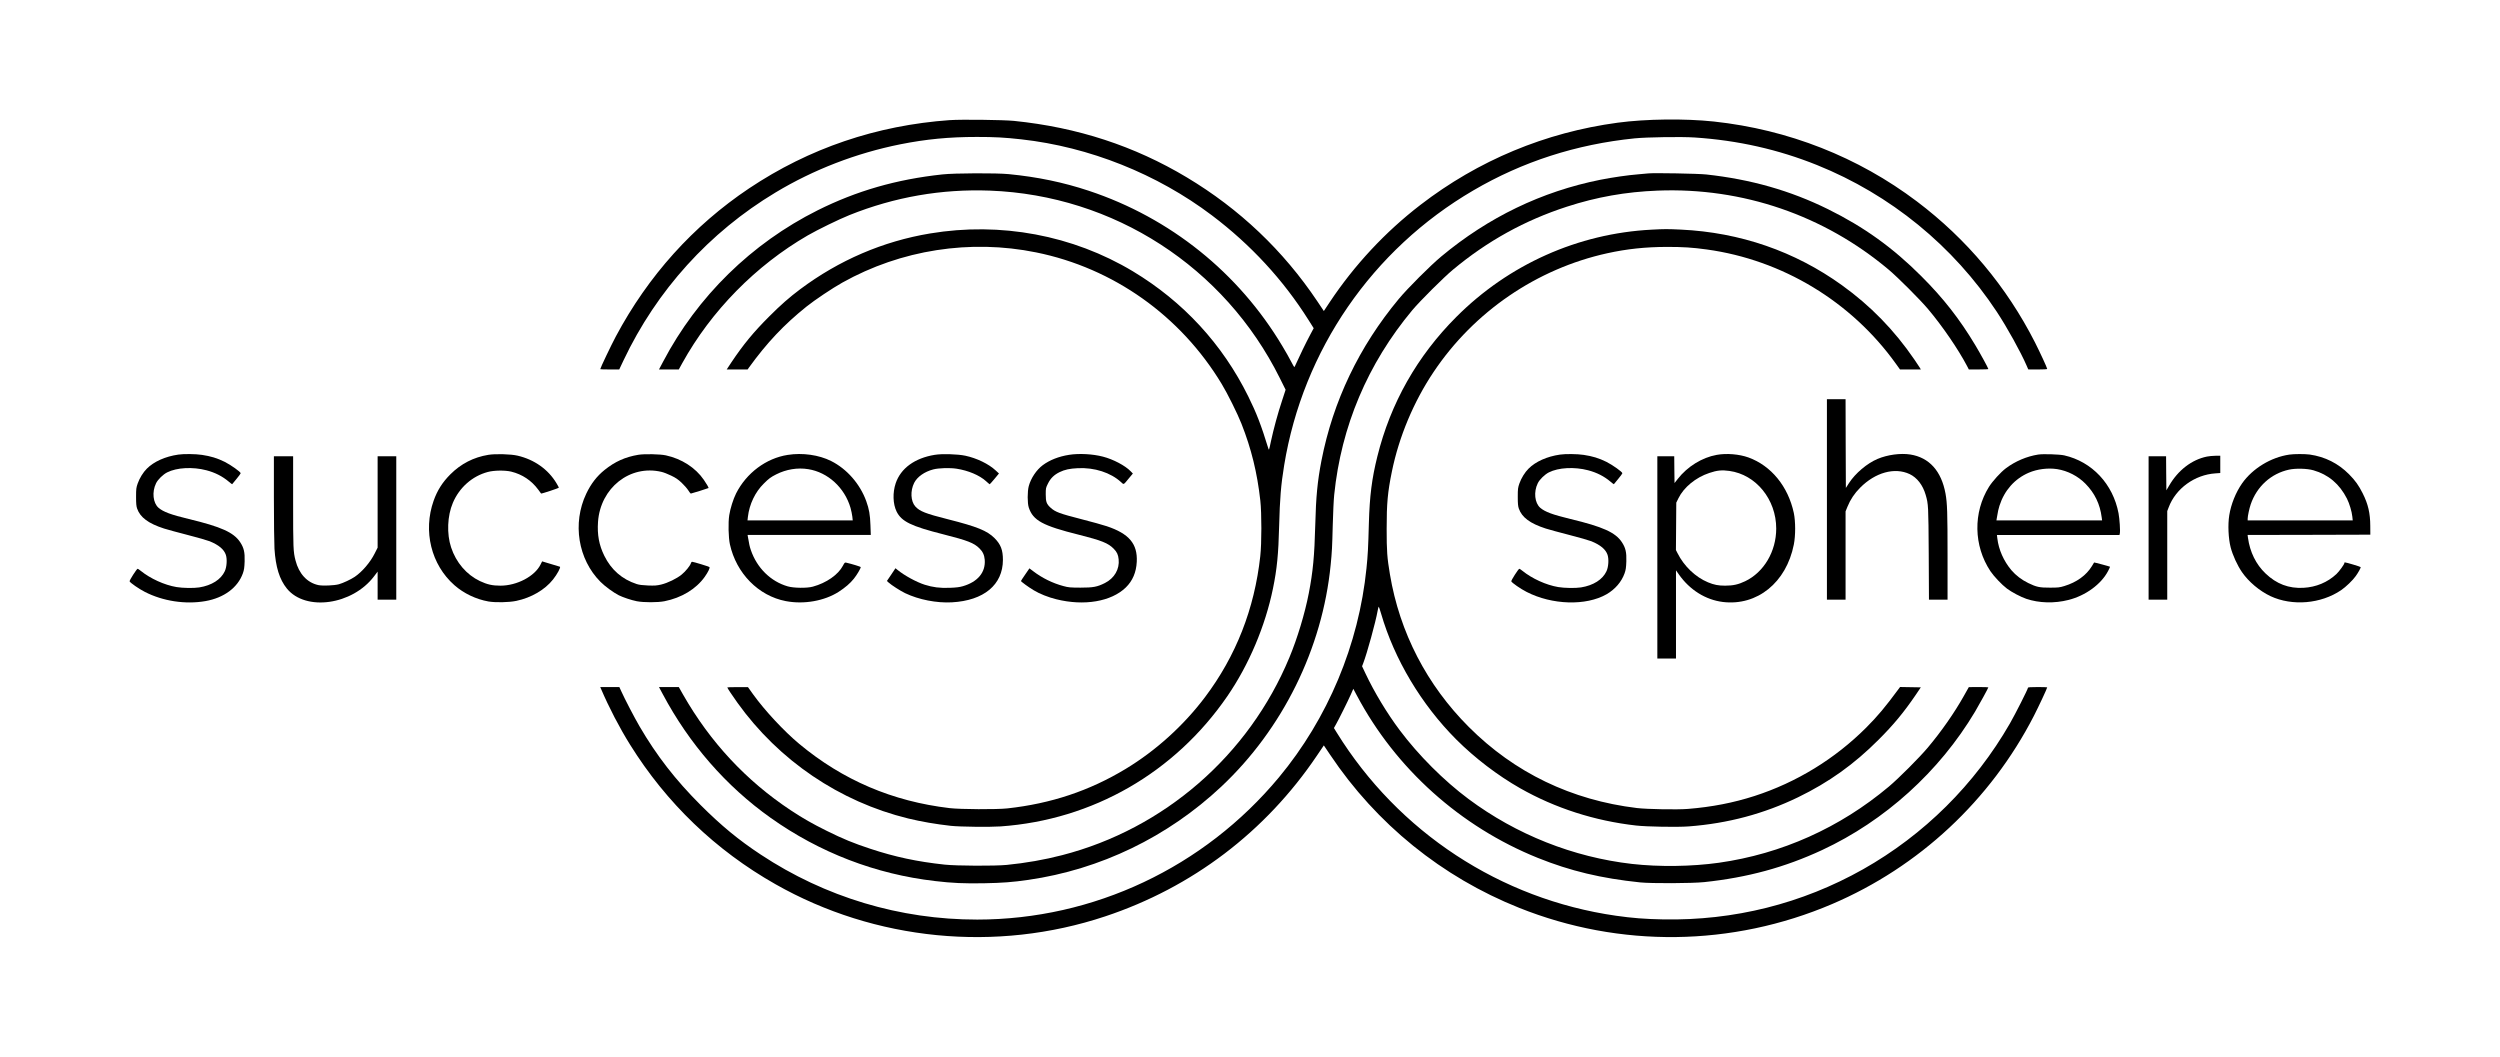 <?xml version="1.0" standalone="no"?>
<!DOCTYPE svg PUBLIC "-//W3C//DTD SVG 20010904//EN"
 "http://www.w3.org/TR/2001/REC-SVG-20010904/DTD/svg10.dtd">
<svg version="1.0" xmlns="http://www.w3.org/2000/svg"
 width="4290pt" height="1813pt" viewBox="0 0 4290 1813"
 preserveAspectRatio="xMidYMid meet">

<g transform="translate(0,1813) scale(0.1,-0.1)"
fill="#000000" stroke="none">
<path d="M16300 16069 c-1260 -90 -2415 -483 -3445 -1171 -959 -642 -1732
-1500 -2288 -2543 -79 -148 -267 -542 -267 -560 0 -3 73 -5 163 -5 l163 0 74
157 c570 1202 1471 2197 2608 2880 655 394 1385 675 2142 827 444 88 832 126
1313 126 307 0 474 -9 762 -41 1168 -130 2329 -593 3272 -1305 666 -503 1223
-1106 1657 -1795 l89 -141 -62 -116 c-69 -129 -191 -380 -236 -484 -16 -38
-32 -68 -35 -68 -3 0 -27 44 -55 97 -27 54 -94 172 -149 263 -752 1261 -1925
2202 -3321 2666 -440 146 -882 238 -1375 286 -213 21 -931 18 -1140 -5 -789
-85 -1471 -282 -2140 -616 -1132 -566 -2062 -1477 -2650 -2595 l-72 -136 170
0 170 0 61 111 c496 895 1260 1673 2151 2189 172 99 534 276 716 349 776 311
1581 451 2410 420 2125 -80 4026 -1309 4975 -3216 l100 -201 -60 -184 c-74
-222 -146 -488 -192 -702 -33 -156 -33 -158 -45 -120 -122 398 -204 609 -343
890 -444 899 -1116 1628 -1980 2148 -1032 620 -2270 852 -3481 650 -807 -134
-1563 -459 -2230 -958 -182 -136 -336 -271 -530 -466 -267 -266 -445 -482
-649 -787 l-81 -123 179 0 180 0 23 33 c310 428 600 735 986 1045 145 116 444
316 617 413 1007 563 2194 748 3325 518 1325 -269 2478 -1086 3185 -2259 100
-165 271 -510 338 -680 171 -433 271 -844 324 -1320 24 -219 24 -734 -1 -955
-99 -903 -417 -1713 -949 -2419 -368 -488 -844 -918 -1362 -1231 -621 -375
-1280 -595 -2030 -677 -187 -20 -800 -17 -990 5 -981 116 -1833 480 -2580
1102 -261 217 -594 575 -793 852 l-87 122 -177 0 c-98 1 -178 -2 -178 -5 0
-10 89 -144 176 -265 710 -990 1752 -1696 2929 -1984 228 -55 471 -97 730
-126 159 -17 670 -23 856 -10 1580 112 2988 921 3891 2236 369 538 649 1199
782 1846 69 336 94 590 106 1074 12 468 31 704 86 1040 323 1977 1511 3704
3245 4717 846 495 1767 792 2769 894 210 21 804 30 1030 15 741 -49 1433 -205
2100 -473 1260 -507 2338 -1387 3085 -2518 178 -270 409 -687 511 -922 l29
-67 163 -1 c94 0 162 4 162 9 0 18 -124 286 -210 456 -488 958 -1172 1774
-2025 2418 -1012 764 -2208 1234 -3485 1372 -498 53 -1164 45 -1650 -20 -1242
-167 -2394 -647 -3386 -1411 -603 -464 -1131 -1030 -1557 -1670 l-100 -151
-111 166 c-585 873 -1336 1586 -2241 2128 -900 539 -1875 858 -2965 969 -183
18 -905 27 -1100 13z"/>
<path d="M28280 15154 c-19 -2 -93 -9 -165 -15 -180 -14 -447 -53 -654 -94
-1007 -202 -1921 -643 -2731 -1318 -187 -156 -572 -541 -727 -727 -682 -820
-1128 -1754 -1327 -2775 -68 -353 -94 -619 -106 -1102 -14 -533 -39 -801 -111
-1173 -67 -347 -197 -777 -334 -1105 -696 -1676 -2148 -2938 -3900 -3390 -299
-78 -625 -135 -950 -167 -204 -20 -858 -17 -1065 5 -473 51 -852 132 -1275
272 -281 92 -476 172 -745 306 -252 125 -407 213 -620 354 -766 507 -1386
1173 -1850 1988 l-72 127 -170 0 -170 0 63 -118 c457 -859 1089 -1584 1854
-2127 840 -596 1800 -966 2820 -1084 295 -35 499 -44 840 -38 319 6 490 19
760 58 1238 179 2391 736 3312 1600 1054 990 1736 2372 1877 3804 23 234 26
295 36 685 5 201 16 435 25 520 120 1174 574 2248 1338 3165 133 159 539 564
702 699 590 491 1231 845 1952 1079 511 166 1011 255 1560 276 1453 57 2854
-423 3963 -1357 160 -135 536 -511 672 -672 250 -296 523 -696 673 -982 l30
-58 168 0 c92 0 167 3 167 7 0 14 -137 265 -223 408 -270 451 -550 809 -927
1185 -489 490 -985 846 -1603 1151 -647 319 -1322 511 -2087 595 -136 15 -903
29 -1000 18z"/>
<path d="M28341 14189 c-1262 -65 -2452 -597 -3351 -1498 -672 -673 -1129
-1481 -1355 -2395 -94 -378 -132 -677 -145 -1141 -12 -443 -18 -546 -41 -775
-132 -1312 -663 -2579 -1503 -3590 -1285 -1545 -3180 -2439 -5176 -2440 -1327
-1 -2611 385 -3715 1115 -382 252 -677 496 -1031 849 -435 435 -755 848 -1049
1351 -88 151 -253 467 -314 603 l-33 72 -164 0 -164 0 14 -32 c135 -316 317
-667 499 -958 623 -1000 1467 -1811 2492 -2392 1713 -973 3790 -1176 5660
-553 1494 497 2752 1452 3633 2758 l119 176 109 -162 c794 -1186 1919 -2097
3242 -2625 1729 -692 3656 -668 5372 65 1492 638 2716 1779 3461 3228 83 162
229 474 229 490 0 3 -74 5 -165 5 -119 0 -165 -3 -165 -12 0 -22 -218 -453
-310 -613 -603 -1048 -1473 -1911 -2520 -2502 -1047 -590 -2216 -883 -3430
-860 -316 6 -530 23 -810 63 -1983 284 -3735 1434 -4793 3145 l-47 76 36 64
c48 85 200 390 254 511 l43 98 60 -113 c666 -1256 1778 -2254 3107 -2789 556
-224 1089 -351 1755 -420 194 -20 891 -17 1100 5 741 78 1383 253 2022 550
1078 502 2012 1346 2625 2375 74 125 228 406 228 417 0 3 -75 5 -167 5 l-168
-1 -85 -151 c-162 -289 -387 -611 -620 -888 -145 -172 -496 -524 -666 -667
-843 -708 -1841 -1155 -2919 -1308 -462 -65 -1023 -73 -1490 -20 -1006 115
-1985 503 -2805 1114 -422 314 -859 751 -1181 1181 -217 289 -435 650 -588
974 l-58 123 19 49 c65 168 215 712 248 902 7 39 16 72 19 72 3 0 21 -53 40
-118 227 -784 691 -1561 1291 -2162 318 -318 710 -617 1095 -836 602 -342
1281 -560 1990 -640 190 -21 707 -30 905 -15 671 51 1288 216 1875 500 527
256 960 565 1380 986 256 255 433 469 637 768 l89 132 -178 3 -178 3 -20 -27
c-237 -321 -363 -471 -560 -669 -538 -538 -1199 -942 -1917 -1174 -363 -117
-733 -189 -1143 -222 -185 -15 -696 -6 -875 15 -1122 135 -2101 606 -2885
1391 -721 721 -1187 1621 -1354 2620 -48 287 -56 393 -56 780 0 440 17 627 89
980 122 600 375 1203 718 1714 692 1033 1769 1769 2978 2035 342 75 654 108
1025 109 279 0 436 -10 683 -44 1299 -179 2483 -895 3247 -1963 l69 -96 179 0
179 0 -23 38 c-12 20 -52 80 -88 132 -346 506 -753 923 -1242 1275 -808 582
-1750 907 -2764 955 -233 11 -281 11 -504 -1z"/>
<path d="M31350 9560 l0 -1720 160 0 160 0 0 758 0 757 33 81 c49 121 121 229
217 325 261 263 593 354 849 234 128 -61 227 -188 276 -358 46 -159 47 -182
52 -1009 l4 -788 160 0 159 0 0 753 c0 743 -5 900 -35 1067 -71 388 -280 620
-605 671 -168 26 -391 -4 -561 -76 -180 -76 -381 -246 -490 -414 l-54 -84 -3
762 -2 761 -160 0 -160 0 0 -1720z"/>
<path d="M3059 10329 c-223 -32 -418 -120 -538 -240 -64 -63 -126 -164 -158
-255 -25 -73 -28 -91 -28 -229 0 -119 4 -161 18 -202 53 -152 193 -256 463
-343 54 -17 236 -67 404 -110 168 -43 338 -92 378 -108 158 -65 246 -139 278
-234 24 -74 16 -205 -18 -279 -66 -144 -225 -245 -438 -279 -96 -15 -284 -12
-391 6 -208 35 -449 145 -616 280 -23 19 -46 34 -51 34 -15 0 -144 -201 -138
-216 9 -24 161 -130 262 -181 310 -159 695 -218 1039 -158 319 56 555 231 643
477 21 60 26 96 30 205 5 157 -13 233 -78 331 -111 166 -324 262 -881 396
-306 74 -436 122 -518 192 -96 83 -116 273 -43 421 31 65 120 151 191 187 164
83 437 98 673 36 149 -39 275 -103 386 -197 29 -25 54 -44 56 -42 1 2 35 43
74 90 40 48 72 92 72 98 0 23 -169 143 -275 196 -127 63 -240 97 -388 119
-110 17 -313 19 -408 5z"/>
<path d="M8380 10325 c-252 -41 -470 -153 -651 -334 -136 -136 -225 -276 -288
-454 -184 -521 -42 -1098 357 -1449 160 -141 370 -241 582 -279 120 -21 355
-17 480 10 257 54 490 190 630 367 72 90 137 212 118 219 -7 2 -79 24 -159 48
l-146 44 -27 -54 c-99 -202 -405 -363 -688 -363 -140 0 -227 20 -353 79 -229
109 -409 319 -494 578 -77 233 -65 541 30 764 112 264 333 459 600 530 106 29
297 31 401 6 191 -47 348 -152 464 -309 25 -35 48 -65 49 -67 7 -6 305 92 305
101 0 4 -18 38 -41 76 -142 238 -382 407 -668 473 -114 27 -381 34 -501 14z"/>
<path d="M10955 10326 c-227 -38 -402 -117 -580 -260 -133 -107 -233 -236
-315 -408 -241 -507 -141 -1126 245 -1513 78 -78 220 -182 314 -230 73 -36
213 -83 308 -102 119 -23 356 -23 475 0 293 58 542 209 691 418 58 82 94 156
81 168 -10 10 -275 91 -297 91 -8 0 -18 -11 -21 -24 -10 -40 -91 -141 -158
-195 -83 -69 -240 -145 -353 -172 -77 -18 -110 -20 -225 -16 -96 4 -152 11
-195 25 -251 82 -437 245 -555 485 -91 185 -123 361 -108 582 41 584 549 985
1088 858 36 -8 111 -37 166 -64 80 -38 118 -64 180 -122 44 -41 95 -100 114
-130 19 -31 39 -56 44 -57 10 0 299 90 304 95 6 6 -30 68 -80 141 -143 208
-380 361 -651 420 -99 22 -368 27 -472 10z"/>
<path d="M13518 10324 c-371 -57 -710 -311 -887 -662 -48 -96 -99 -256 -117
-372 -20 -127 -14 -384 11 -500 110 -499 490 -885 959 -975 311 -60 663 3 907
159 115 75 196 144 261 225 53 66 118 176 118 199 0 8 -143 52 -250 77 -22 5
-28 0 -55 -52 -80 -154 -284 -297 -517 -360 -99 -28 -329 -25 -431 5 -292 84
-528 317 -632 622 -22 64 -29 99 -51 228 l-5 32 1057 0 1057 0 -6 168 c-6 179
-23 276 -72 412 -107 296 -332 553 -603 689 -209 105 -491 145 -744 105z m352
-245 c337 -54 624 -317 725 -664 13 -47 27 -115 31 -150 l7 -65 -903 0 -903 0
7 61 c25 216 125 426 273 571 86 86 120 111 213 158 172 87 367 119 550 89z"/>
<path d="M16040 10325 c-343 -56 -583 -231 -670 -488 -54 -161 -48 -355 15
-484 85 -172 248 -252 806 -393 414 -105 522 -147 615 -239 58 -56 85 -115 92
-196 17 -216 -120 -381 -378 -455 -56 -16 -113 -23 -225 -27 -169 -6 -287 9
-427 53 -141 45 -349 158 -467 255 l-35 28 -73 -110 -74 -109 28 -25 c53 -48
205 -145 286 -184 235 -112 539 -171 801 -157 549 30 875 301 876 728 0 171
-37 266 -144 374 -127 127 -300 197 -798 323 -385 97 -486 137 -561 220 -80
89 -89 267 -20 405 53 104 176 191 328 231 92 24 282 30 400 12 200 -31 392
-112 503 -212 33 -30 62 -55 65 -55 3 0 40 42 82 92 l77 93 -56 52 c-120 112
-325 211 -521 253 -131 28 -402 36 -525 15z"/>
<path d="M18345 10325 c-178 -28 -332 -89 -452 -178 -107 -80 -202 -222 -239
-357 -25 -93 -25 -295 0 -370 74 -222 238 -311 858 -466 393 -99 505 -144 600
-241 55 -56 76 -101 84 -181 18 -168 -73 -325 -236 -407 -132 -66 -198 -79
-420 -79 -178 1 -203 3 -292 27 -184 49 -365 138 -518 255 l-65 49 -72 -105
c-40 -58 -73 -108 -73 -112 0 -11 133 -108 219 -159 100 -61 251 -121 386
-154 478 -120 945 -40 1194 202 117 114 179 260 188 441 15 308 -132 482 -515
610 -66 22 -259 76 -428 119 -381 98 -453 124 -535 198 -70 63 -84 101 -84
229 0 107 1 112 38 186 44 90 104 149 199 196 88 43 172 61 313 68 286 14 565
-76 743 -240 49 -45 37 -52 136 69 l66 79 -38 39 c-93 97 -300 206 -476 251
-175 46 -411 58 -581 31z"/>
<path d="M26769 10329 c-223 -32 -418 -120 -538 -240 -64 -63 -126 -164 -158
-255 -25 -73 -28 -91 -28 -229 0 -119 4 -161 18 -202 53 -152 193 -256 463
-343 54 -17 236 -67 404 -110 168 -43 338 -92 378 -108 158 -65 246 -139 278
-234 24 -74 16 -205 -18 -279 -66 -144 -225 -245 -438 -279 -96 -15 -284 -12
-391 6 -208 35 -449 145 -616 280 -23 19 -46 34 -51 34 -15 0 -144 -201 -138
-216 9 -24 161 -130 262 -181 438 -225 1020 -242 1372 -41 147 85 257 212 310
360 21 60 26 96 30 205 5 157 -13 233 -78 331 -111 166 -324 262 -881 396
-306 74 -436 122 -518 192 -96 83 -116 273 -43 421 31 65 120 151 191 187 164
83 437 98 673 36 149 -39 275 -103 386 -197 29 -25 54 -44 56 -42 1 2 35 43
74 90 40 48 72 92 72 98 0 23 -169 143 -275 196 -127 63 -240 97 -388 119
-110 17 -313 19 -408 5z"/>
<path d="M29457 10324 c-250 -45 -502 -201 -667 -413 l-55 -70 -3 229 -2 230
-145 0 -145 0 0 -1735 0 -1735 160 0 160 0 0 757 0 756 50 -71 c187 -266 460
-436 755 -472 588 -71 1088 333 1217 985 31 155 30 397 0 542 -98 456 -388
811 -779 953 -159 57 -376 75 -546 44z m219 -275 c458 -63 804 -490 804 -989
0 -392 -211 -750 -533 -904 -117 -56 -207 -76 -344 -76 -118 0 -188 14 -293
57 -215 89 -412 277 -524 501 l-27 53 3 407 3 407 37 75 c93 189 298 357 530
434 132 45 216 53 344 35z"/>
<path d="M34976 10330 c-197 -31 -394 -115 -554 -235 -90 -67 -229 -221 -291
-319 -274 -440 -265 -1012 25 -1448 59 -88 196 -233 283 -298 79 -60 236 -143
333 -176 217 -73 481 -81 723 -19 294 74 561 269 680 497 20 38 35 71 33 73
-5 5 -271 76 -273 73 -1 -2 -18 -30 -38 -63 -96 -157 -261 -277 -472 -341 -81
-25 -105 -28 -245 -28 -181 -1 -235 11 -375 79 -116 57 -211 130 -289 220
-133 158 -219 352 -242 548 l-7 57 1051 0 1052 0 6 26 c10 38 -4 251 -22 346
-95 502 -455 886 -932 994 -81 18 -363 27 -446 14z m324 -250 c183 -29 358
-120 487 -251 159 -162 249 -349 278 -576 l7 -53 -907 0 -906 0 5 33 c21 126
29 163 47 219 85 264 261 462 502 566 146 63 330 86 487 62z"/>
<path d="M39285 10329 c-315 -46 -628 -236 -809 -491 -109 -155 -192 -360
-222 -551 -26 -161 -15 -397 24 -550 36 -137 114 -307 194 -424 114 -166 302
-324 490 -413 373 -174 865 -133 1212 103 80 54 200 169 251 242 43 60 85 136
85 153 0 7 -250 82 -274 82 -3 0 -6 -5 -6 -11 0 -22 -90 -146 -137 -190 -153
-143 -349 -224 -565 -236 -252 -14 -463 66 -651 246 -165 157 -268 368 -302
613 l-6 48 1053 2 1053 3 -1 150 c-1 217 -36 372 -129 557 -67 135 -130 224
-235 329 -185 187 -412 301 -675 339 -83 11 -266 11 -350 -1z m413 -269 c257
-73 449 -236 576 -487 43 -87 83 -220 92 -308 l7 -65 -902 0 -901 0 0 30 c0
43 28 174 52 245 105 307 349 529 658 596 114 25 311 20 418 -11z"/>
<path d="M37870 10295 c-259 -53 -495 -234 -648 -499 l-47 -80 -3 292 -2 292
-150 0 -150 0 0 -1230 0 -1230 160 0 160 0 0 760 0 760 25 65 c121 323 447
559 803 582 l82 6 0 148 0 149 -82 -1 c-46 0 -112 -7 -148 -14z"/>
<path d="M4700 9583 c0 -395 5 -785 10 -868 20 -316 86 -528 213 -685 322
-395 1125 -282 1497 212 l60 79 0 -240 0 -241 160 0 160 0 0 1230 0 1230 -160
0 -160 0 0 -784 0 -784 -51 -101 c-75 -150 -213 -312 -341 -399 -66 -45 -201
-108 -273 -128 -81 -22 -282 -30 -354 -14 -191 42 -332 195 -390 423 -39 149
-41 210 -41 1008 l0 779 -165 0 -165 0 0 -717z"/>
</g>
</svg>
